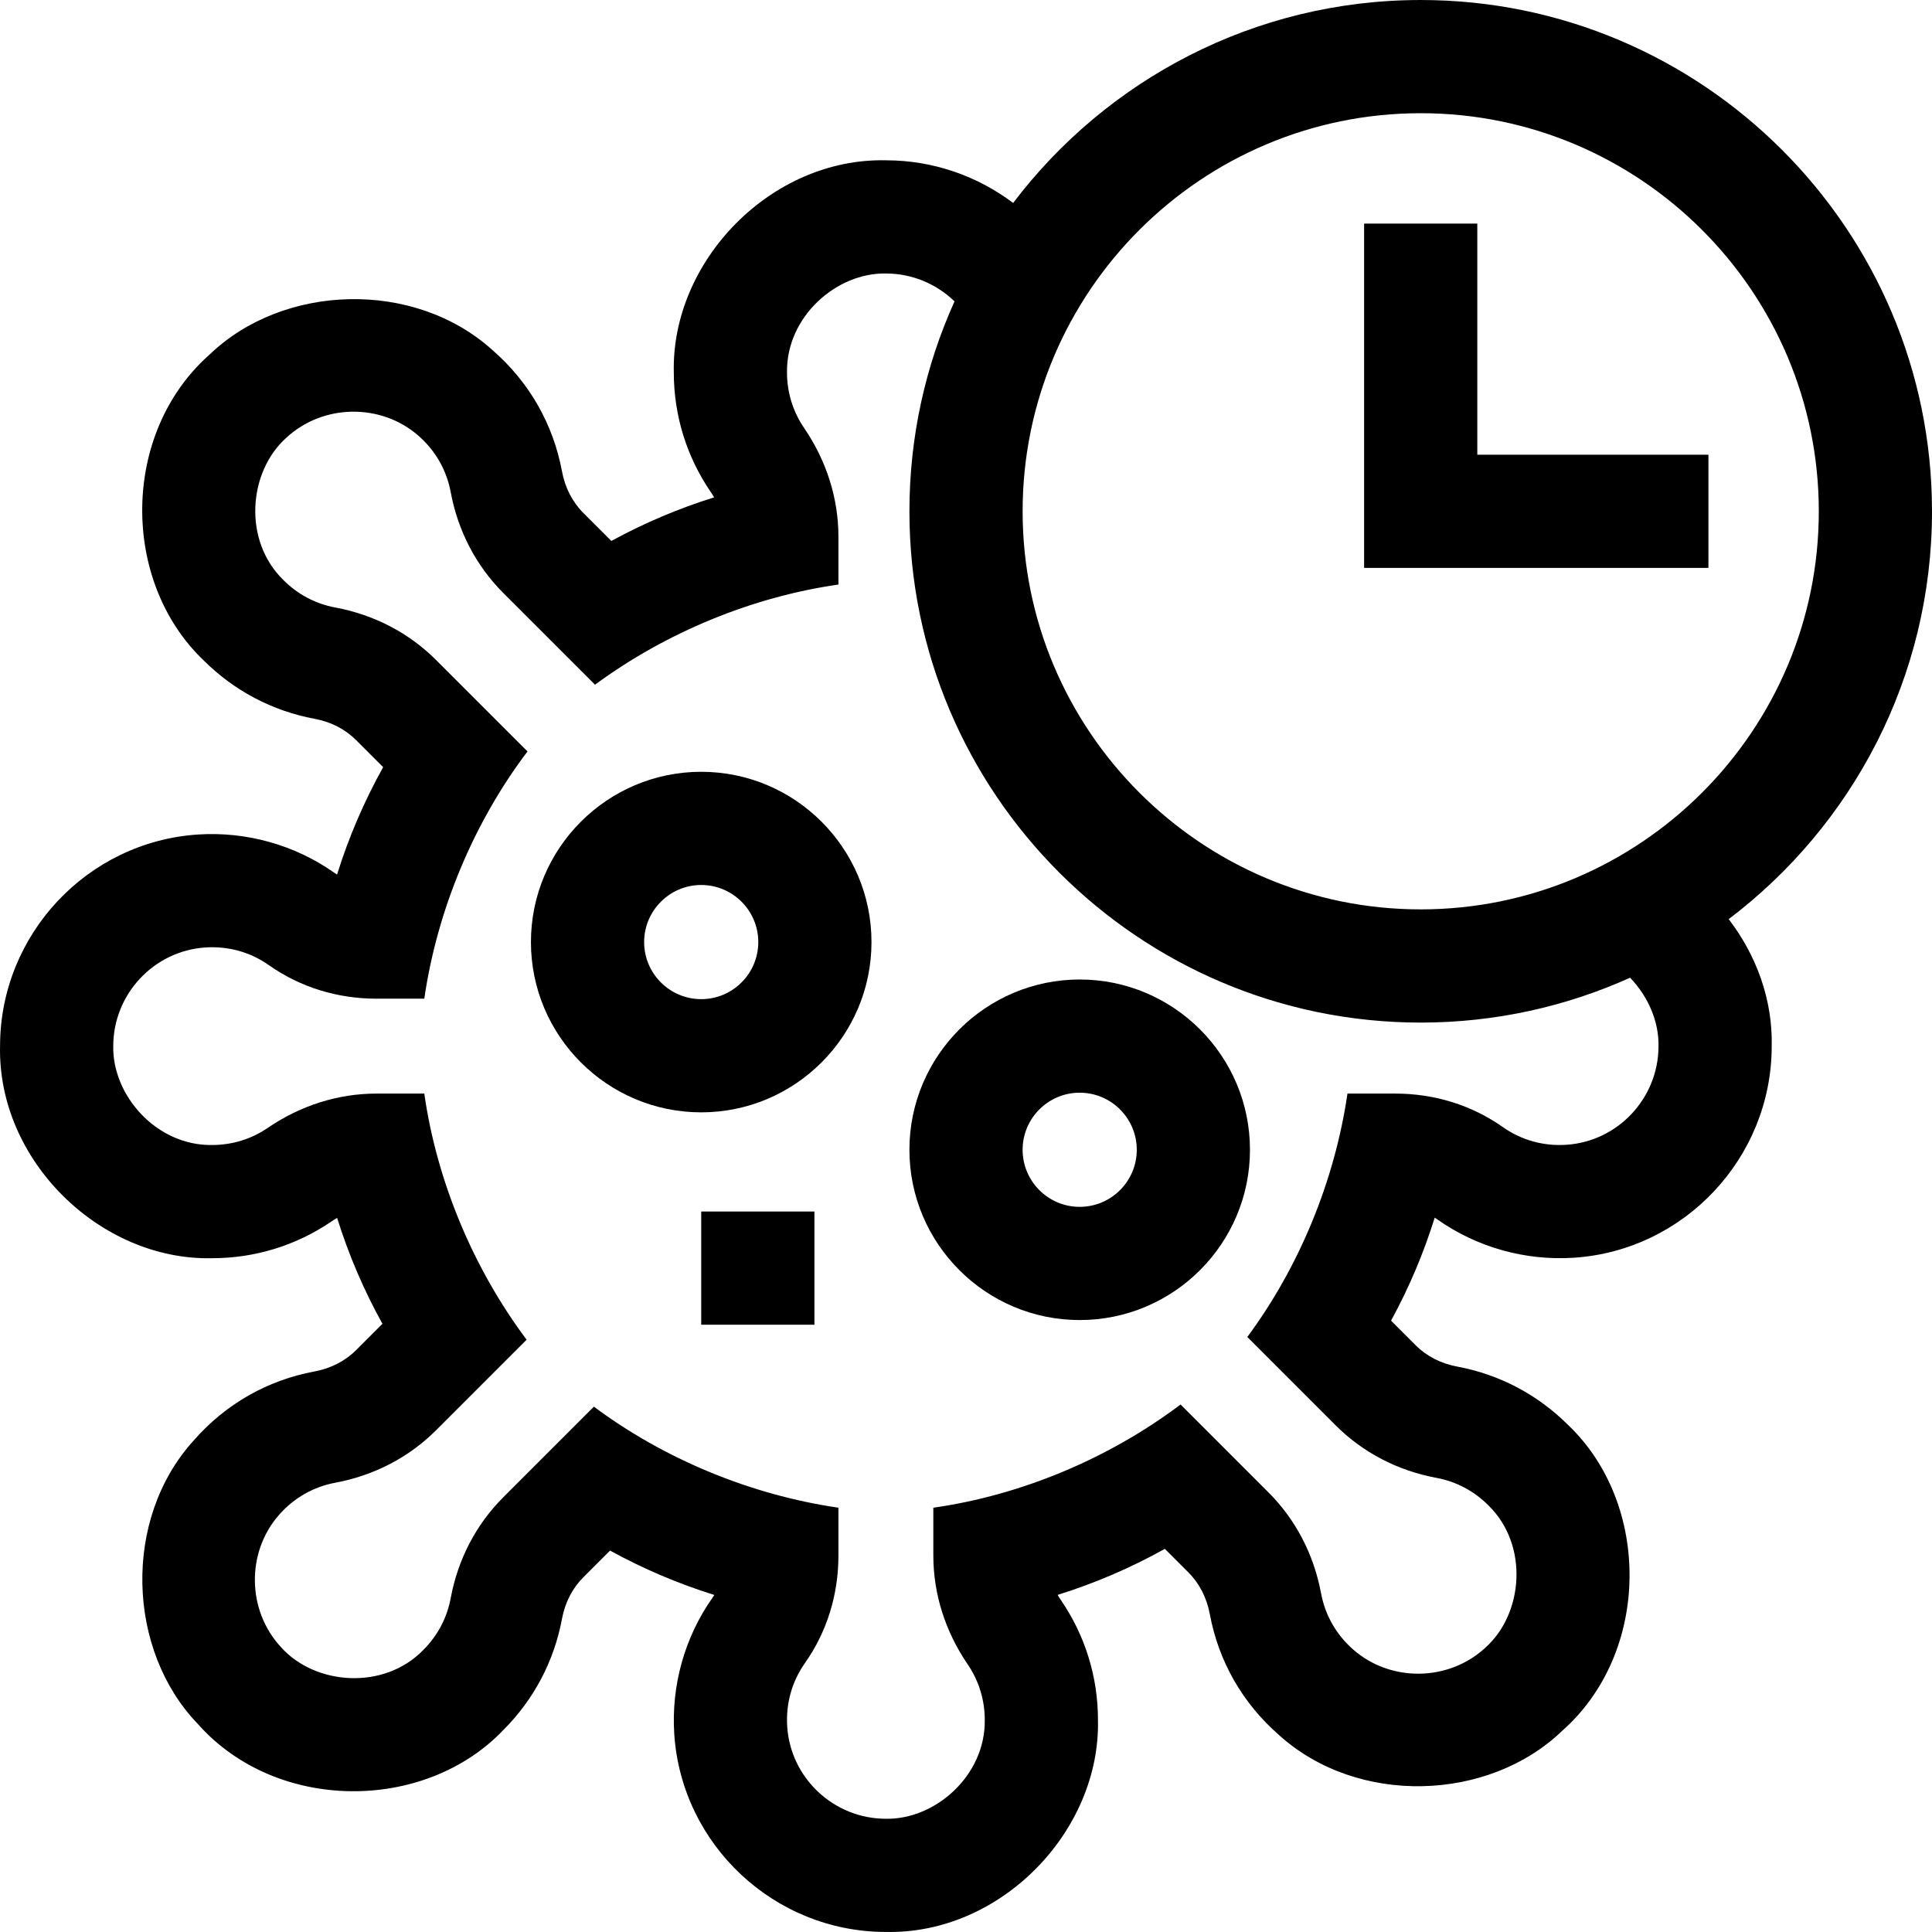<svg id="Capa_1" enable-background="new 0 0 512.015 512.015" height="512" viewBox="0 0 512.015 512.015" width="512" xmlns="http://www.w3.org/2000/svg"><g><path d="m512.015 135.502c0-74.716-60.785-135.501-135.501-135.501-44.049 0-83.25 21.133-108.014 53.787-9.397-7.075-21.048-11.275-33.584-11.305-30.554-.745-57.029 26.667-56.346 56.204 0 11.36 3.377 22.31 9.767 31.664.327.479.635.965.922 1.458-9.433 2.945-18.534 6.806-27.239 11.553l-7.438-7.438c-2.89-2.891-4.842-6.697-5.645-11.011-2.329-12.511-8.653-23.582-18.289-32.016-20.862-18.969-55.67-17.69-75.137 1.097-23.493 20.79-23.497 60.094-1.565 80.992 8.07 8.071 18.254 13.435 29.447 15.512 4.288.796 8.083 2.745 10.976 5.638l7.172 7.173c-5.053 9.073-9.136 18.59-12.217 28.473-.263-.166-.521-.338-.774-.517-10.456-7.361-23.282-10.948-36.116-10.103-29.322 1.938-52.346 26.508-52.419 55.938-.742 30.562 26.667 57.029 56.205 56.347 11.36 0 22.31-3.377 31.665-9.767.479-.327.964-.635 1.456-.922 3.039 9.736 7.053 19.118 12.01 28.072l-6.982 6.983c-2.89 2.889-6.697 4.841-11.012 5.645-12.511 2.329-23.582 8.653-32.017 18.288-18.965 20.855-17.689 55.673 1.098 75.138 20.788 23.491 60.11 23.507 80.993 1.564 8.072-8.073 13.436-18.257 15.511-29.446.796-4.288 2.746-8.083 5.639-10.977l7.093-7.093c8.825 4.843 18.063 8.773 27.64 11.76-.165.263-.337.521-.517.775-7.362 10.455-10.949 23.281-10.102 36.117 1.938 29.318 26.509 52.343 55.938 52.416h.144c30.505.664 56.884-26.721 56.203-56.205 0-11.359-3.378-22.309-9.767-31.663-.328-.479-.635-.965-.922-1.457 9.863-3.079 19.36-7.155 28.417-12.199l6.261 6.261c2.889 2.889 4.841 6.696 5.645 11.011 2.33 12.512 8.654 23.583 18.289 32.017 20.88 18.949 55.667 17.693 75.138-1.099 23.491-20.792 23.497-60.094 1.563-80.993-8.071-8.07-18.254-13.434-29.446-15.511-4.288-.796-8.084-2.745-10.977-5.638l-6.526-6.527c4.756-8.721 8.622-17.843 11.57-27.295.263.166.521.338.775.517 10.455 7.363 23.286 10.942 36.116 10.103 29.319-1.938 52.344-26.509 52.417-55.937.304-12.474-4.09-24.258-11.399-33.797 32.708-24.76 53.881-63.995 53.881-108.086zm-135.501-105.501c58.174 0 105.501 47.327 105.501 105.501 0 58.173-47.327 105.5-105.501 105.5-58.173 0-105.5-47.327-105.5-105.5s47.327-105.501 105.5-105.501zm63.019 247.309c-.034 13.721-10.75 25.175-24.396 26.076-6.104.409-11.931-1.221-16.862-4.694l-.002-.001c-8.242-5.804-18.094-8.872-28.488-8.872h-12.683c-3.383 23.18-12.836 46.016-26.545 64.508l23.41 23.411c7.199 7.2 16.438 12.014 26.716 13.921 5.204.966 9.944 3.466 13.708 7.229 10.887 10.552 9.32 28.831-.746 37.777-9.689 8.983-25.058 9.215-34.984.526-4.513-3.95-7.472-9.115-8.555-14.934-1.918-10.298-6.733-19.543-13.926-26.733l-23.306-23.308c-19.109 14.39-42.351 24.058-65.524 27.354v12.68c0 10.137 3.143 20.097 9.088 28.803 2.971 4.35 4.541 9.448 4.541 14.744.226 14.763-13.156 26.495-26.272 26.205-13.721-.034-25.176-10.75-26.077-24.395-.403-6.1 1.22-11.932 4.694-16.865 5.805-8.242 8.873-18.093 8.873-28.488v-12.685c-23.308-3.394-46.253-12.938-64.806-26.781l-24.024 24.025c-7.201 7.2-12.015 16.438-13.923 26.718-.964 5.202-3.464 9.941-7.228 13.706-10.539 10.877-28.836 9.325-37.777-.746-8.983-9.691-9.214-25.059-.526-34.984 3.951-4.513 9.116-7.472 14.936-8.556 10.297-1.917 19.541-6.731 26.732-13.924l23.981-23.983c-14.254-19.048-23.833-42.179-27.116-65.225h-12.68c-10.139 0-20.099 3.143-28.803 9.088-4.349 2.971-9.447 4.54-14.744 4.54-14.765.228-26.493-13.16-26.205-26.272.034-13.721 10.75-25.176 24.396-26.077 6.097-.412 11.93 1.221 16.864 4.695 8.242 5.805 18.093 8.873 28.488 8.873h12.684c3.428-23.627 13.194-46.83 27.354-65.524l-24.22-24.219c-7.2-7.2-16.438-12.014-26.715-13.921-5.204-.966-9.944-3.466-13.708-7.229-10.887-10.552-9.321-28.831.746-37.777 9.692-8.983 25.059-9.214 34.984-.525 4.513 3.95 7.471 9.114 8.554 14.933 1.917 10.296 6.732 19.54 13.926 26.733l24.322 24.322c18.899-13.928 41.766-23.291 64.508-26.545v-12.68c0-10.138-3.143-20.097-9.088-28.803-2.971-4.349-4.54-9.447-4.54-14.744-.226-14.763 13.153-26.494 26.271-26.204 7.005.017 13.409 2.827 18.129 7.381-7.679 16.983-11.956 35.821-11.956 55.638 0 74.715 60.785 135.5 135.5 135.5 19.76 0 38.543-4.254 55.488-11.89 4.782 4.964 7.677 11.612 7.532 18.198z"/><path d="m452.765 120.502h-61.251v-61.251h-30v91.251h91.251z"/><path d="m286.138 259.585c-24.883 0-45.126 20.243-45.126 45.126s20.243 45.127 45.126 45.127 45.127-20.244 45.127-45.127-20.244-45.126-45.127-45.126zm0 60.253c-8.341 0-15.126-6.786-15.126-15.127s6.785-15.126 15.126-15.126 15.127 6.785 15.127 15.126-6.786 15.127-15.127 15.127z"/><path d="m185.834 204.539c-24.883 0-45.126 20.244-45.126 45.127s20.243 45.126 45.126 45.126 45.127-20.243 45.127-45.126-20.244-45.127-45.127-45.127zm0 60.253c-8.341 0-15.126-6.785-15.126-15.126s6.785-15.127 15.126-15.127 15.127 6.786 15.127 15.127c0 8.34-6.786 15.126-15.127 15.126z"/><path d="m185.834 321.075h30v30h-30z"/></g></svg>